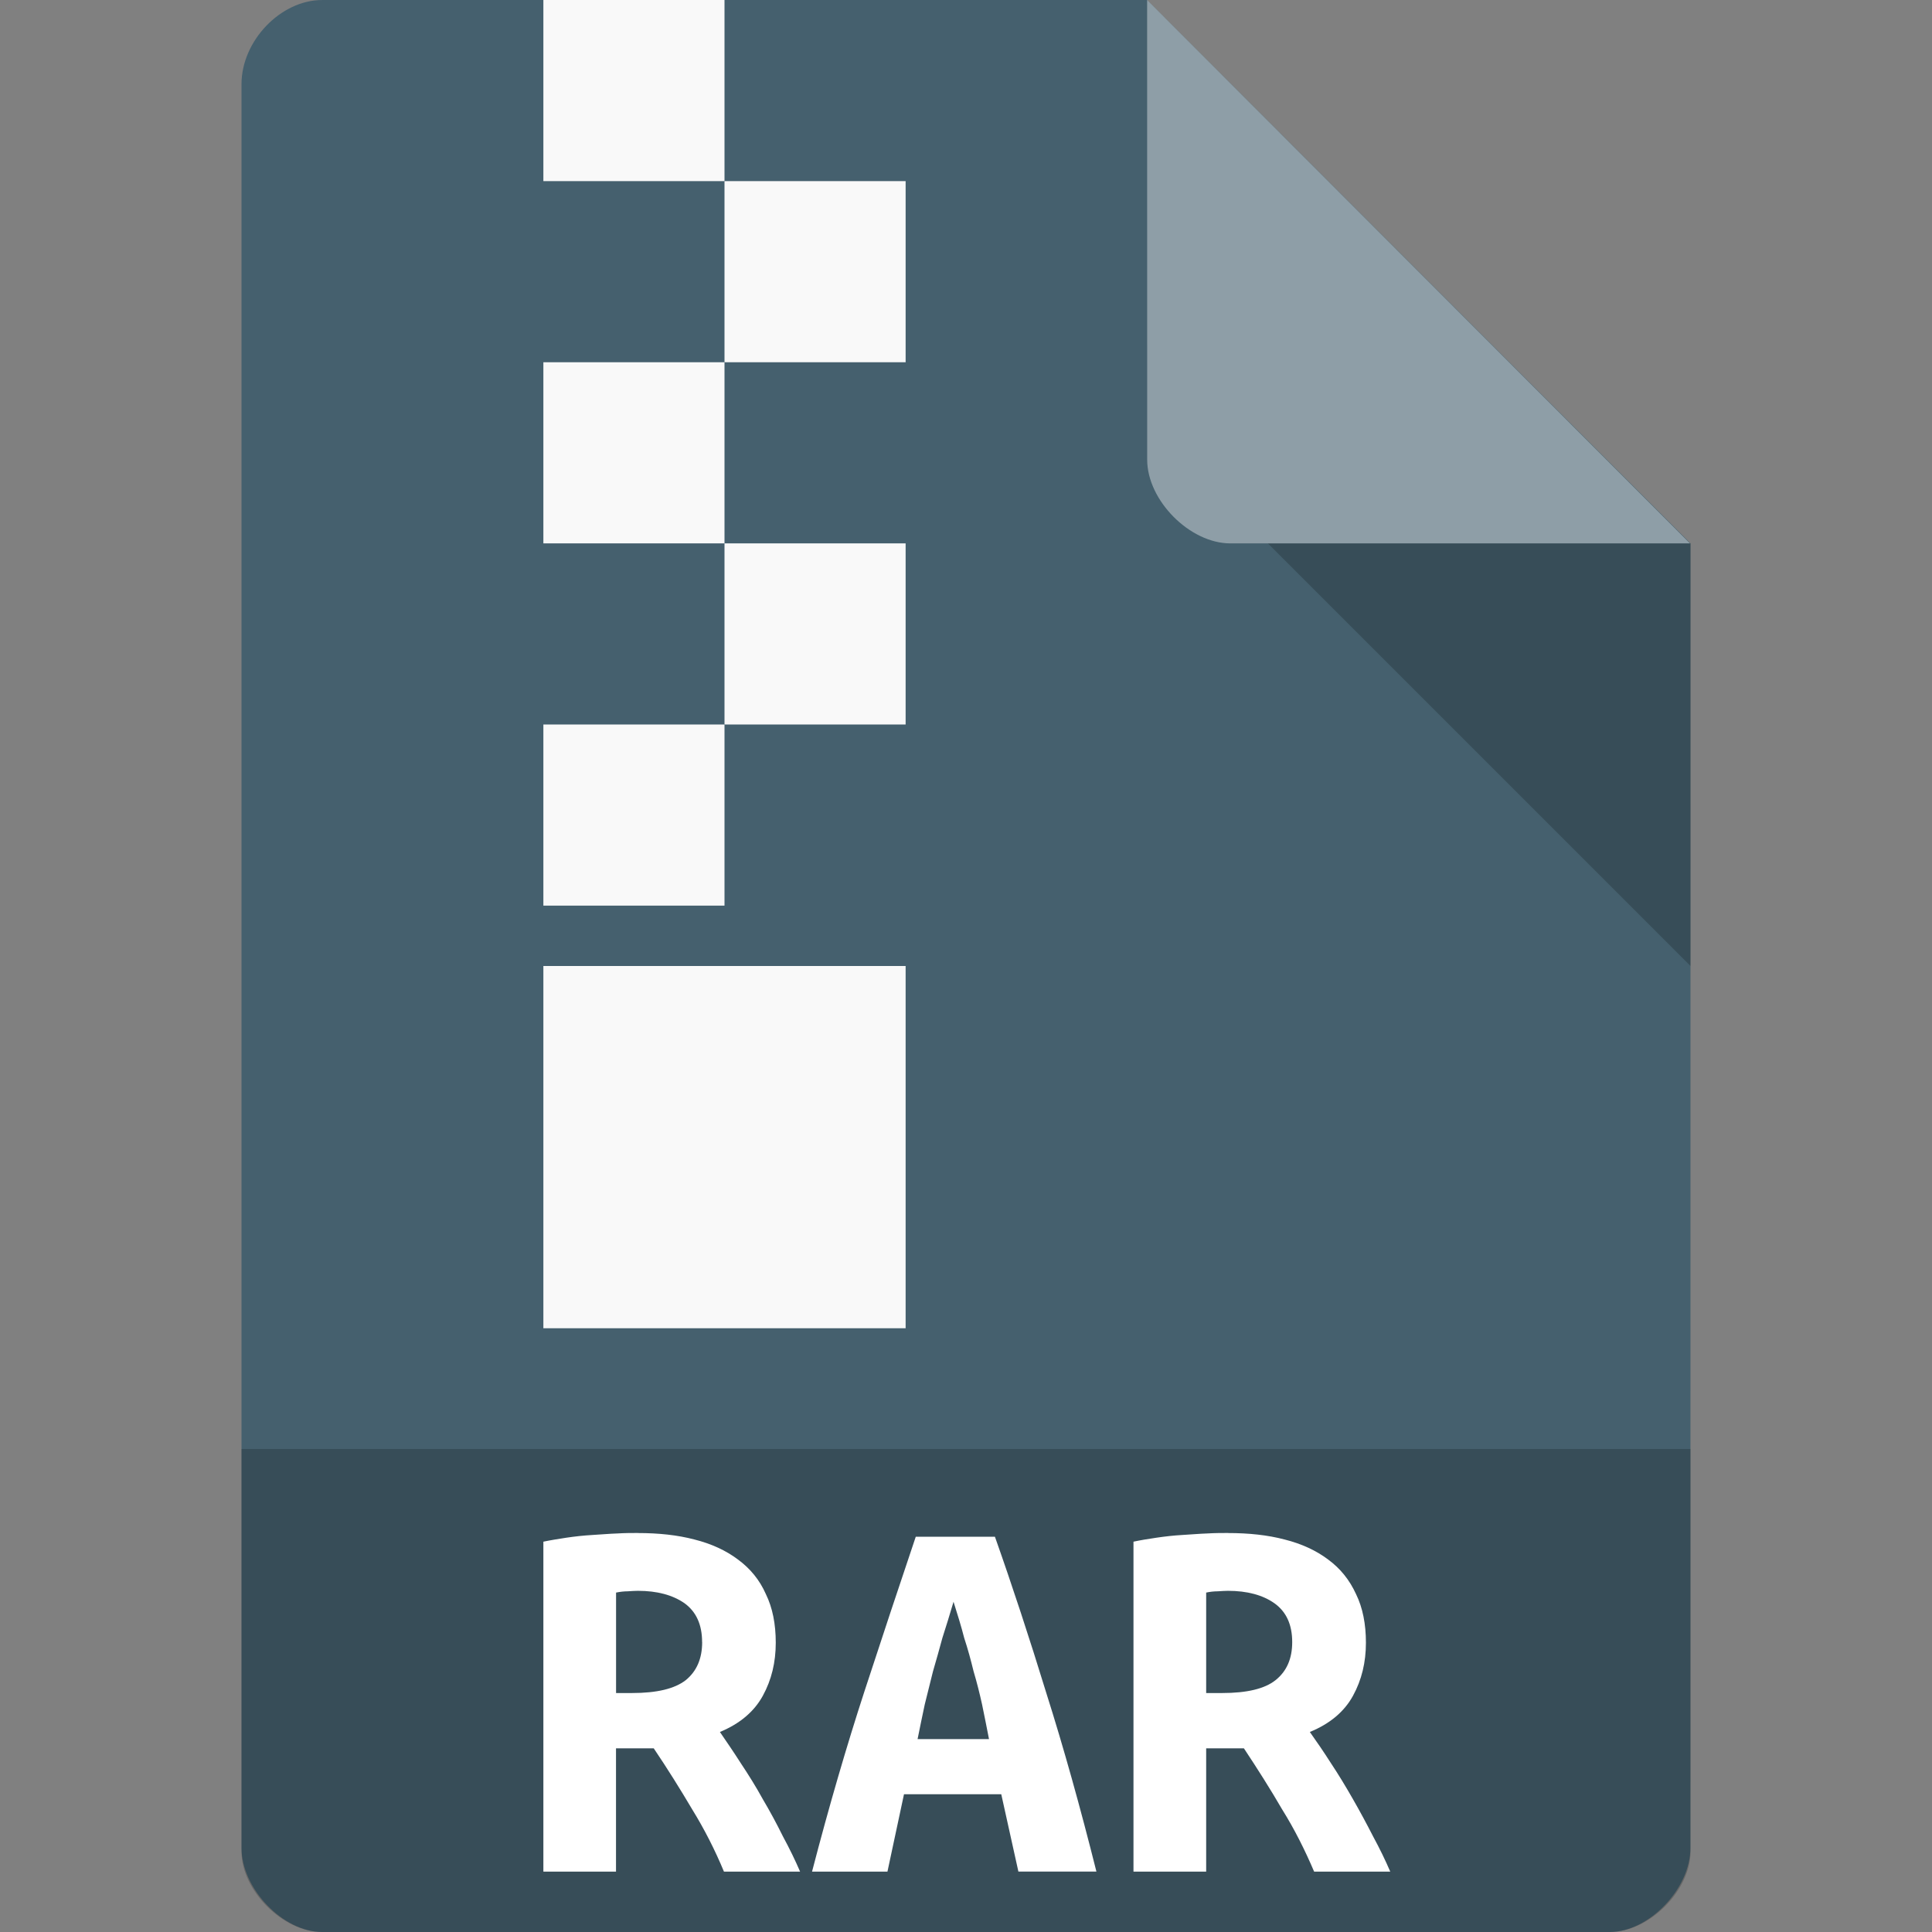 <?xml version="1.0" encoding="UTF-8" standalone="no"?>
<svg
   xmlns:dc="http://purl.org/dc/elements/1.1/"
   xmlns:cc="http://creativecommons.org/ns#"
   xmlns:rdf="http://www.w3.org/1999/02/22-rdf-syntax-ns#"
   xmlns:svg="http://www.w3.org/2000/svg"
   xmlns="http://www.w3.org/2000/svg"
   xmlns:sodipodi="http://sodipodi.sourceforge.net/DTD/sodipodi-0.dtd"
   xmlns:inkscape="http://www.inkscape.org/namespaces/inkscape"
   width="32"
   height="32"
   viewBox="0 0 32 32"
   id="svg2"
   version="1.1"
   inkscape:version="0.48.4 r9939"
   sodipodi:docname="application-x-rar.svg">
  <rect x="0" y="0" width="32" height="32" fill="#808080" stroke="none"/>
  <defs
     id="defs24" />
  <sodipodi:namedview
     pagecolor="#ffffff"
     bordercolor="#666666"
     borderopacity="1"
     objecttolerance="10"
     gridtolerance="10"
     guidetolerance="10"
     inkscape:pageopacity="0"
     inkscape:pageshadow="2"
     inkscape:window-width="1871"
     inkscape:window-height="1056"
     id="namedview22"
     showgrid="true"
     inkscape:zoom="10.429825"
     inkscape:cx="-16.960613"
     inkscape:cy="18.918737"
     inkscape:window-x="49"
     inkscape:window-y="24"
     inkscape:window-maximized="1"
     inkscape:current-layer="svg2">
    <inkscape:grid
       type="xygrid"
       id="grid3032" />
  </sodipodi:namedview>
  <path
     style="fill:#45606e;fill-opacity:1"
     d="M 5.336,2.973e-4 C 4.648,3.122e-4 4,0.677 4,1.394 L 4,30.606 C 4,31.283 4.687,32 5.336,32 l 21.327,0 c 0.648,0 1.336,-0.717 1.336,-1.394 L 28,9 l -9,-9 z"
     id="path4-1"
     inkscape:connector-curvature="0"
     sodipodi:nodetypes="ssssssccs" />
  <path
     style="fill:#000000;fill-opacity:0.196"
     d="m 4,24 0,6.668 C 4,31.316 4.688,32 5.332,32 l 21.336,0 C 27.312,32 28,31.316 28,30.668 L 28,24 z"
     id="path10"
     inkscape:connector-curvature="0" />
  <path
     style="fill:#ffffff"
     inkscape:connector-curvature="0"
     id="path16"
     d="m 10.565,25.392 c 0.345,0 0.657,0.033 0.937,0.107 0.279,0.07 0.522,0.181 0.723,0.333 0.201,0.148 0.357,0.337 0.46,0.571 0.111,0.226 0.164,0.497 0.164,0.805 0,0.325 -0.07,0.616 -0.214,0.879 -0.144,0.263 -0.382,0.464 -0.711,0.6 0.107,0.156 0.226,0.329 0.349,0.522 0.123,0.185 0.247,0.382 0.362,0.592 0.119,0.201 0.23,0.407 0.333,0.616 0.111,0.205 0.205,0.399 0.284,0.583 L 11.991,31 C 11.843,30.643 11.667,30.297 11.465,29.969 11.268,29.636 11.058,29.299 10.828,28.958 l -0.625,0 0,2.042 L 9,31 9,25.535 c 0.119,-0.025 0.247,-0.045 0.382,-0.066 0.144,-0.021 0.288,-0.037 0.431,-0.045 0.144,-0.008 0.279,-0.021 0.411,-0.025 0.127,-0.008 0.242,-0.008 0.341,-0.008 m 1.064,1.808 c 0,-0.292 -0.099,-0.505 -0.292,-0.645 -0.197,-0.136 -0.452,-0.205 -0.772,-0.205 -0.045,0 -0.103,0.004 -0.168,0.008 -0.062,0 -0.127,0.008 -0.193,0.021 l 0,1.664 0.263,0 c 0.411,0 0.707,-0.07 0.892,-0.214 0.181,-0.148 0.271,-0.357 0.271,-0.629" />
  <path
     style="fill:#000000;fill-opacity:0.196"
     d="M 21,9 28,16 28,9 z"
     id="path6-4"
     inkscape:connector-curvature="0"
     sodipodi:nodetypes="cccc" />
  <path
     style="fill:#ffffff"
     inkscape:connector-curvature="0"
     id="path18"
     d="m 16.868,31 -0.284,-1.282 -1.611,0 L 14.699,31 13.45,31 c 0.284,-1.093 0.575,-2.087 0.867,-2.983 0.296,-0.904 0.579,-1.759 0.851,-2.564 l 1.311,0 c 0.288,0.814 0.571,1.676 0.851,2.588 0.288,0.908 0.563,1.894 0.83,2.958 l -1.29,0 m -1.076,-4.47 c -0.062,0.21 -0.123,0.407 -0.185,0.6 -0.049,0.185 -0.103,0.37 -0.156,0.555 -0.045,0.181 -0.09,0.362 -0.136,0.546 -0.041,0.185 -0.078,0.378 -0.119,0.575 l 1.183,0 c -0.037,-0.197 -0.078,-0.39 -0.115,-0.575 -0.041,-0.185 -0.086,-0.366 -0.14,-0.546 -0.045,-0.185 -0.095,-0.37 -0.156,-0.555 -0.049,-0.193 -0.111,-0.39 -0.177,-0.6" />
  <path
     style="fill:#ffffff;fill-opacity:0.392"
     d="m 19,2.973e-4 8.992,9 -7.613,0 c -0.673,0 -1.378,-0.713 -1.378,-1.386 z"
     id="path8-6"
     inkscape:connector-curvature="0"
     sodipodi:nodetypes="ccssc" />
  <path
     style="fill:#ffffff"
     inkscape:connector-curvature="0"
     id="path20"
     d="m 20.34,25.392 c 0.345,0 0.657,0.033 0.937,0.107 0.279,0.07 0.522,0.181 0.723,0.333 0.201,0.148 0.353,0.337 0.46,0.571 0.111,0.226 0.164,0.497 0.164,0.805 0,0.325 -0.07,0.616 -0.214,0.879 -0.144,0.263 -0.382,0.464 -0.715,0.6 0.111,0.156 0.23,0.329 0.353,0.522 0.123,0.185 0.242,0.382 0.362,0.592 0.115,0.201 0.226,0.407 0.333,0.616 0.111,0.205 0.205,0.399 0.284,0.583 l -1.261,0 c -0.152,-0.357 -0.325,-0.703 -0.53,-1.031 -0.193,-0.333 -0.407,-0.67 -0.633,-1.011 l -0.625,0 0,2.042 -1.204,0 0,-5.465 c 0.115,-0.025 0.242,-0.045 0.382,-0.066 0.144,-0.021 0.284,-0.037 0.427,-0.045 0.144,-0.008 0.284,-0.021 0.411,-0.025 0.131,-0.008 0.247,-0.008 0.345,-0.008 m 1.064,1.808 c 0,-0.292 -0.099,-0.505 -0.296,-0.645 -0.193,-0.136 -0.452,-0.205 -0.768,-0.205 -0.049,0 -0.103,0.004 -0.168,0.008 -0.066,0 -0.131,0.008 -0.193,0.021 l 0,1.664 0.263,0 c 0.411,0 0.707,-0.07 0.887,-0.214 0.185,-0.148 0.275,-0.357 0.275,-0.629" />
  <rect
     style="fill:#f9f9f9;fill-opacity:1;fill-rule:evenodd;stroke:none"
     id="rect3008"
     width="3"
     height="3"
     x="9"
     y="4.179077e-07" />
  <rect
     style="fill:#f9f9f9;fill-opacity:1;fill-rule:evenodd;stroke:none"
     id="rect3010"
     width="3"
     height="3"
     x="12"
     y="3" />
  <rect
     style="fill:#f9f9f9;fill-opacity:1;fill-rule:evenodd;stroke:none"
     id="rect3012"
     width="3"
     height="3"
     x="9"
     y="6" />
  <rect
     style="fill:#f9f9f9;fill-opacity:1;fill-rule:evenodd;stroke:none"
     id="rect3014"
     width="3"
     height="3"
     x="12"
     y="9" />
  <rect
     style="fill:#f9f9f9;fill-opacity:1;fill-rule:evenodd;stroke:none"
     id="rect3016"
     width="3"
     height="3"
     x="9"
     y="12" />
  <rect
     style="fill:#f9f9f9;fill-opacity:1;fill-rule:evenodd;stroke:none"
     id="rect3020"
     width="6"
     height="6"
     x="9"
     y="16" />
</svg>
